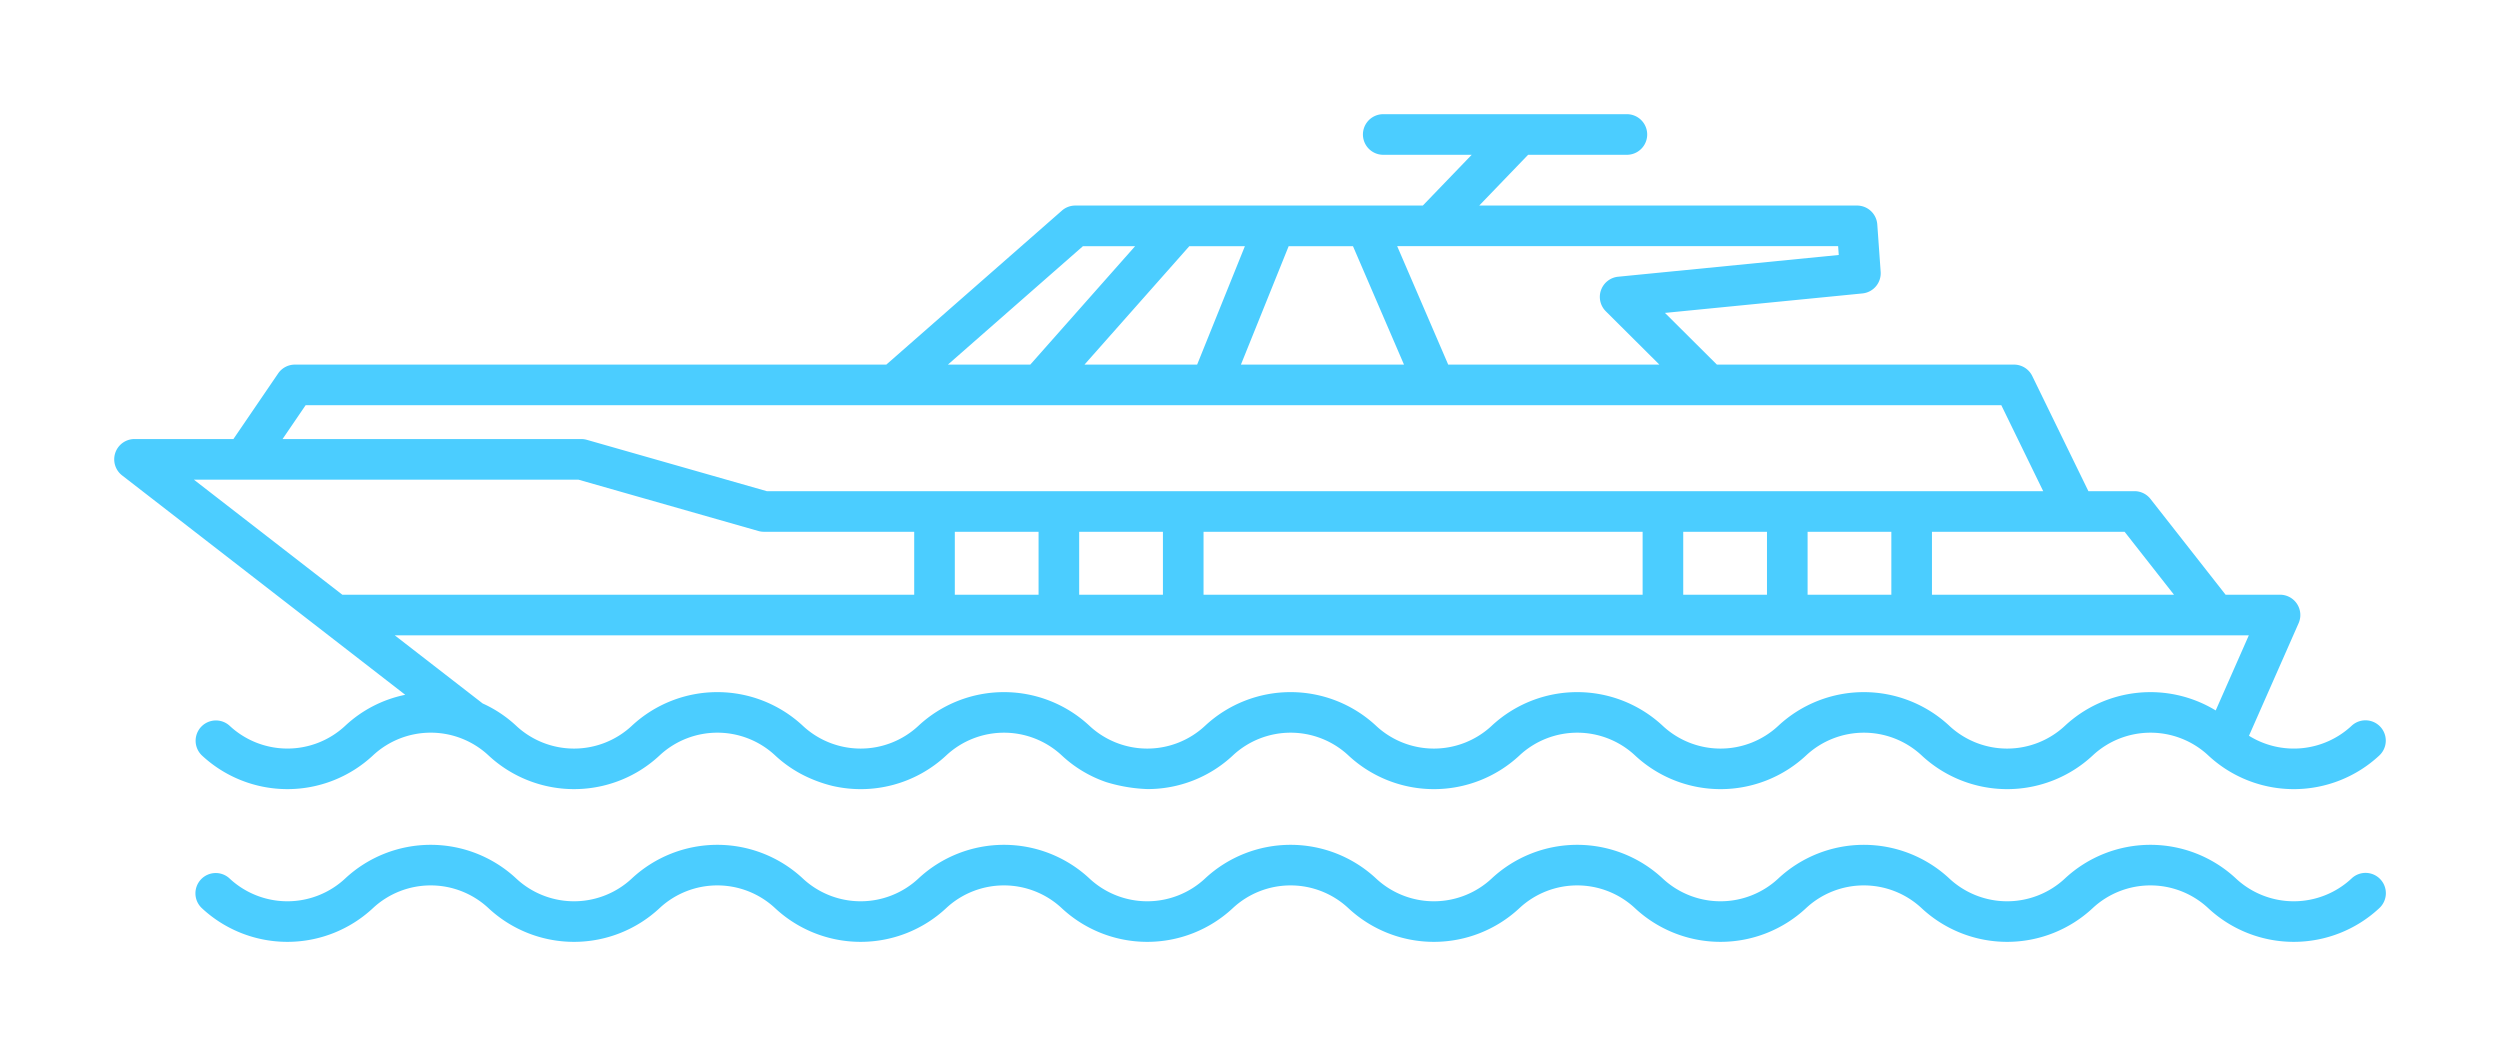 <svg xmlns="http://www.w3.org/2000/svg" xmlns:xlink="http://www.w3.org/1999/xlink" width="492.505" height="208.054" viewBox="0 0 492.505 208.054"><defs><style>.a{fill:#4bcdff;}.b{filter:url(#c);}.c{filter:url(#a);}</style><filter id="a" x="0" y="0" width="492.503" height="177.967" filterUnits="userSpaceOnUse"><feOffset dx="15" dy="15" input="SourceAlpha"/><feGaussianBlur stdDeviation="7.5" result="b"/><feFlood flood-color="#4bcdff" flood-opacity="0.302"/><feComposite operator="in" in2="b"/><feComposite in="SourceGraphic"/></filter><filter id="c" x="16" y="143.939" width="476.506" height="64.115" filterUnits="userSpaceOnUse"><feOffset dx="15" dy="15" input="SourceAlpha"/><feGaussianBlur stdDeviation="7.5" result="d"/><feFlood flood-color="#4bcdff" flood-opacity="0.302"/><feComposite operator="in" in2="d"/><feComposite in="SourceGraphic"/></filter></defs><g transform="translate(7.5 7.5)"><g class="c" transform="matrix(1, 0, 0, 1, -7.5, -7.5)"><path class="a" d="M.217,208.927A4,4,0,0,1,4,206.222H23.483l8.807-12.916a4,4,0,0,1,3.3-1.747H152.106L186.7,161.218a4,4,0,0,1,2.638-.993H257.8l9.63-10H250a4,4,0,0,1,0-8h48a4,4,0,0,1,0,8H278.539l-9.63,10h74.429a4,4,0,0,1,3.99,3.715l.666,9.333a4,4,0,0,1-3.6,4.265L305.5,181.373l10.232,10.185h58.527a4,4,0,0,1,3.6,2.247l11.06,22.686H398a4,4,0,0,1,3.147,1.531l14.8,18.869h10.724a4,4,0,0,1,3.66,5.613l-9.778,22.173a16.7,16.7,0,0,0,20.216-1.962,4,4,0,0,1,5.469,5.839,24.708,24.708,0,0,1-33.7,0,16.69,16.69,0,0,0-22.765,0,24.708,24.708,0,0,1-33.7,0,16.694,16.694,0,0,0-22.766,0,24.708,24.708,0,0,1-33.7,0,16.69,16.69,0,0,0-22.765,0,24.708,24.708,0,0,1-33.7,0,16.69,16.69,0,0,0-22.765,0,24.543,24.543,0,0,1-16.871,6.624,31.273,31.273,0,0,1-8.108-1.379,24.426,24.426,0,0,1-8.723-5.245,16.694,16.694,0,0,0-22.766,0,24.679,24.679,0,0,1-22.418,6,26.958,26.958,0,0,1-6.207-2.367,24.4,24.4,0,0,1-5.077-3.635,16.69,16.69,0,0,0-22.765,0,24.487,24.487,0,0,1-3.641,2.812c-.023.016-.046.033-.07.048a24.725,24.725,0,0,1-29.992-2.861,16.69,16.69,0,0,0-22.765,0,24.707,24.707,0,0,1-33.7,0,4,4,0,0,1,5.468-5.839,16.689,16.689,0,0,0,22.765,0,24.461,24.461,0,0,1,11.824-6.106L1.548,213.381A4,4,0,0,1,.217,208.927Zm164.022-17.368h16.229l20.653-23.333H190.843Zm49.1,0,9.408-23.333H211.8l-20.653,23.333h22.185Zm8.626,0h32.126l-10.051-23.333H231.37Zm70.94-14.677a4,4,0,0,1,3.375-2.637l43.459-4.285-.124-1.735H252.748L262.8,191.558h41.6l-10.547-10.5A4,4,0,0,1,292.9,176.882Zm78.86,22.677H37.709l-4.543,6.663H92a4.042,4.042,0,0,1,1.1.153l35.462,10.117H380.017ZM182.1,236.892v-12.4H165.6v12.4Zm151.5-12.4v12.4h16.5v-12.4Zm-8,0H309.1v12.4h16.5Zm-24.5,0H214.6v12.4h86.5Zm-94.5,0H190.1v12.4h16.5v-12.4Zm189.452,0H358.1v12.4H405.78ZM79.2,262.717a16.689,16.689,0,0,0,22.765,0,24.708,24.708,0,0,1,33.7,0,16.692,16.692,0,0,0,22.766,0,24.708,24.708,0,0,1,33.7,0,16.689,16.689,0,0,0,22.765,0,24.708,24.708,0,0,1,33.7,0,16.689,16.689,0,0,0,22.765,0,24.708,24.708,0,0,1,33.7,0,16.689,16.689,0,0,0,22.765,0,24.709,24.709,0,0,1,33.7,0,16.689,16.689,0,0,0,22.765,0,24.72,24.72,0,0,1,29.708-3.028l6.525-14.8H55.266l17.317,13.421A24.462,24.462,0,0,1,79.2,262.717ZM44.942,236.892H157.6v-12.4H128a4.042,4.042,0,0,1-1.1-.153L91.441,214.222H15.691Z" transform="translate(7.5 -134.73)"/></g><g class="b" transform="matrix(1, 0, 0, 1, -7.5, -7.5)"><path class="a" d="M6.734,292.8a16.691,16.691,0,0,0,22.765,0,24.708,24.708,0,0,1,33.7,0,16.691,16.691,0,0,0,22.765,0,24.708,24.708,0,0,1,33.7,0,16.692,16.692,0,0,0,22.766,0,24.708,24.708,0,0,1,33.7,0,16.691,16.691,0,0,0,22.765,0,24.708,24.708,0,0,1,33.7,0,16.691,16.691,0,0,0,22.765,0,24.707,24.707,0,0,1,33.7,0,16.691,16.691,0,0,0,22.765,0,24.709,24.709,0,0,1,33.7,0,16.691,16.691,0,0,0,22.765,0,24.708,24.708,0,0,1,33.7,0,16.691,16.691,0,0,0,22.765,0,4,4,0,1,1,5.468,5.839,24.708,24.708,0,0,1-33.7,0,16.691,16.691,0,0,0-22.765,0,24.707,24.707,0,0,1-33.7,0,16.692,16.692,0,0,0-22.766,0,24.708,24.708,0,0,1-33.7,0,16.691,16.691,0,0,0-22.765,0,24.707,24.707,0,0,1-33.7,0,16.691,16.691,0,0,0-22.765,0,24.707,24.707,0,0,1-33.7,0,16.692,16.692,0,0,0-22.766,0,24.708,24.708,0,0,1-33.7,0,16.691,16.691,0,0,0-22.765,0,24.707,24.707,0,0,1-33.7,0,16.691,16.691,0,0,0-22.765,0,24.709,24.709,0,0,1-33.7,0,4,4,0,1,1,5.47-5.839Z" transform="translate(23.5 -134.73)"/></g></g></svg>